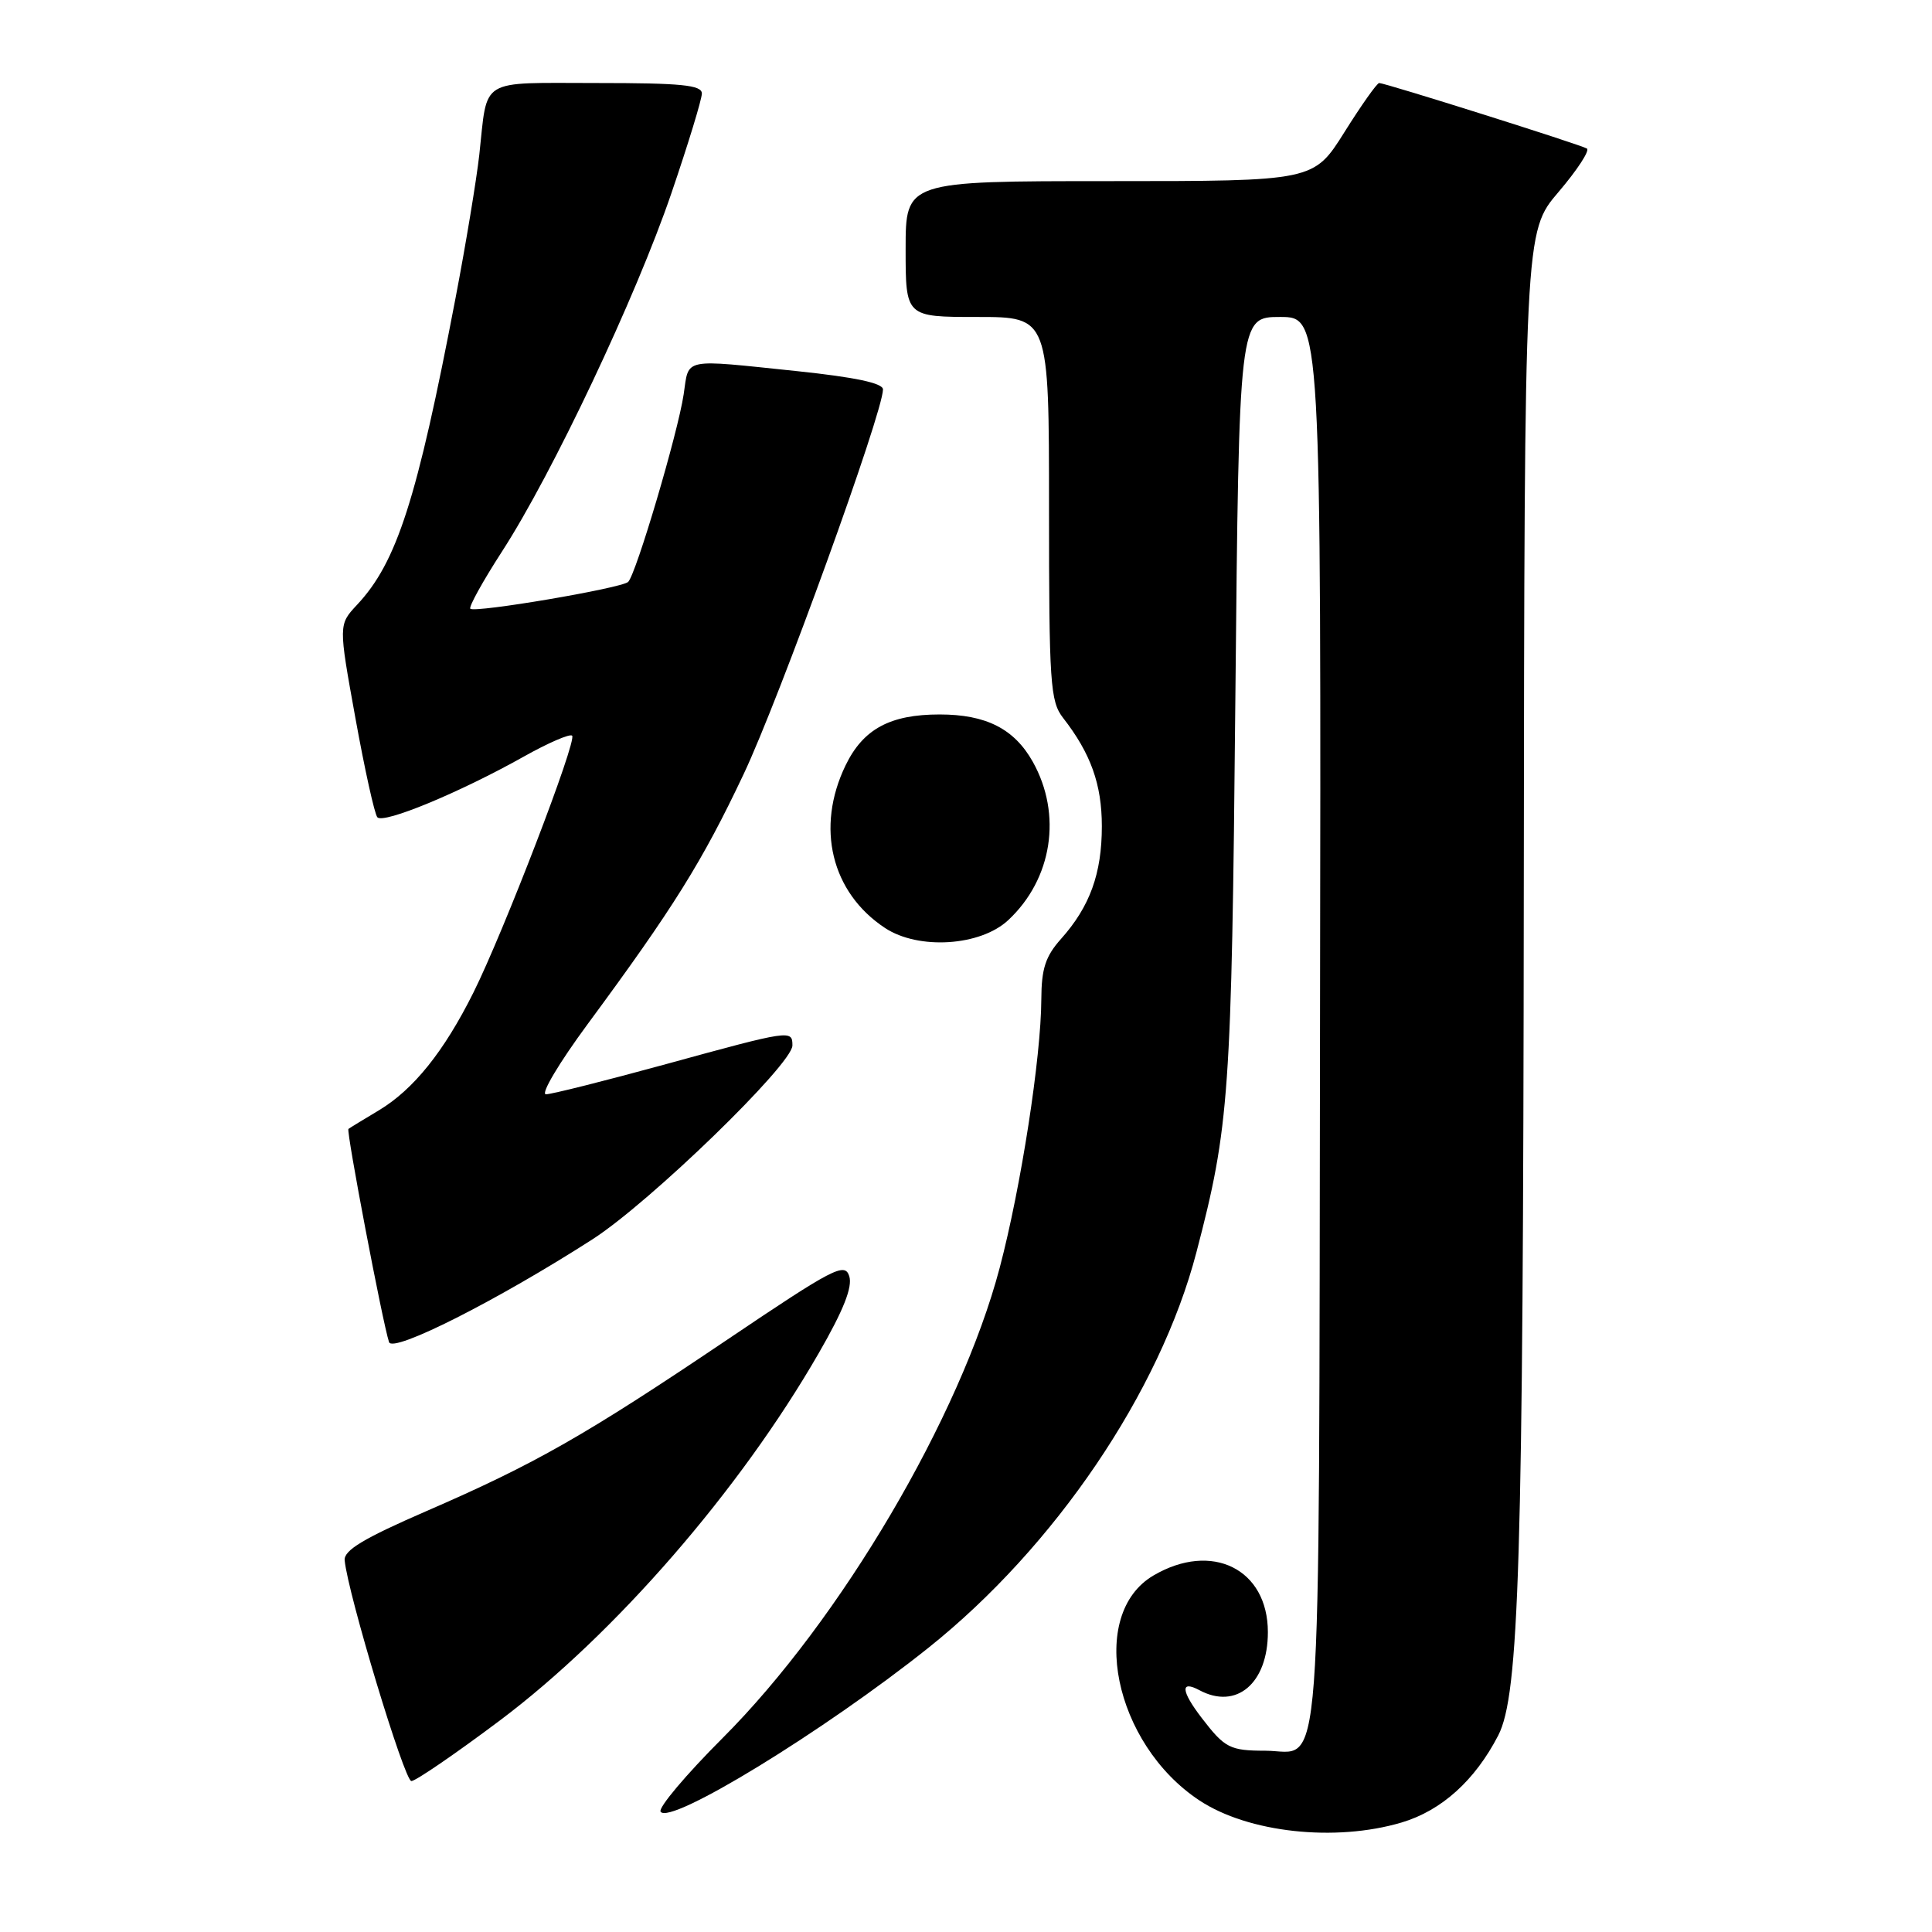 <?xml version="1.0" encoding="UTF-8" standalone="no"?>
<!DOCTYPE svg PUBLIC "-//W3C//DTD SVG 1.1//EN" "http://www.w3.org/Graphics/SVG/1.1/DTD/svg11.dtd" >
<svg xmlns="http://www.w3.org/2000/svg" xmlns:xlink="http://www.w3.org/1999/xlink" version="1.1" viewBox="0 0 256 256">
 <g >
 <path fill="currentColor"
d=" M 185.72 241.49 C 191.00 239.92 195.44 235.92 198.52 229.96 C 201.30 224.59 201.83 207.15 201.91 118.11 C 202.00 30.72 202.00 30.72 206.52 25.43 C 209.00 22.52 210.69 19.93 210.27 19.68 C 209.39 19.15 183.54 11.00 182.75 11.00 C 182.46 11.00 180.39 13.93 178.15 17.50 C 174.07 24.00 174.07 24.00 147.04 24.00 C 120.00 24.00 120.00 24.00 120.00 33.00 C 120.00 42.00 120.00 42.00 129.50 42.00 C 139.00 42.00 139.00 42.00 139.00 67.37 C 139.00 90.56 139.16 92.93 140.86 95.12 C 144.53 99.83 146.00 103.93 146.00 109.48 C 146.00 115.75 144.42 120.12 140.59 124.41 C 138.53 126.72 138.00 128.35 137.98 132.41 C 137.95 140.11 135.29 157.28 132.47 167.97 C 127.26 187.71 111.36 214.69 95.75 230.30 C 90.91 235.14 87.21 239.53 87.53 240.05 C 88.69 241.92 109.13 229.42 123.01 218.35 C 139.77 204.98 153.70 184.43 158.53 165.94 C 162.90 149.24 163.19 145.11 163.69 92.75 C 164.18 42.00 164.18 42.00 169.62 42.00 C 175.06 42.00 175.06 42.00 174.91 135.55 C 174.74 239.70 175.32 232.01 167.68 231.98 C 162.95 231.97 162.30 231.63 159.22 227.62 C 156.49 224.06 156.37 222.59 158.93 223.96 C 163.83 226.59 168.00 223.05 168.00 216.27 C 168.00 207.89 160.57 204.22 152.84 208.76 C 144.08 213.91 147.58 231.06 158.92 238.56 C 165.38 242.84 176.93 244.10 185.72 241.49 Z  M 66.25 227.96 C 81.49 216.51 98.02 197.47 108.47 179.33 C 111.76 173.63 112.99 170.53 112.53 169.10 C 111.94 167.24 110.46 168.01 96.31 177.55 C 77.55 190.19 70.91 193.98 56.50 200.23 C 48.19 203.84 45.54 205.43 45.67 206.75 C 46.09 211.18 53.59 236.00 54.51 236.00 C 55.07 236.00 60.36 232.38 66.25 227.96 Z  M 78.50 164.22 C 86.09 159.35 105.00 141.01 105.00 138.53 C 105.00 136.44 104.77 136.47 88.26 141.00 C 80.23 143.20 73.07 145.00 72.34 145.00 C 71.60 145.00 74.08 140.84 77.83 135.75 C 89.24 120.29 93.06 114.16 98.53 102.59 C 103.26 92.60 117.00 54.66 117.00 51.60 C 117.00 50.77 113.35 49.99 105.64 49.18 C 90.23 47.58 91.32 47.35 90.59 52.25 C 89.82 57.39 84.26 76.16 83.23 77.11 C 82.32 77.95 62.91 81.24 62.32 80.66 C 62.09 80.42 63.97 77.02 66.51 73.09 C 73.21 62.74 84.27 39.34 88.95 25.64 C 91.18 19.12 93.00 13.15 93.00 12.39 C 93.00 11.27 90.29 11.00 79.07 11.00 C 63.29 11.00 64.64 10.18 63.51 20.50 C 63.14 23.80 61.73 32.35 60.36 39.50 C 55.25 66.22 52.59 74.50 47.32 80.13 C 44.85 82.77 44.85 82.77 47.09 95.13 C 48.32 101.93 49.63 107.86 50.00 108.29 C 50.79 109.21 60.91 105.02 69.39 100.26 C 72.63 98.44 75.52 97.19 75.81 97.48 C 76.48 98.14 66.74 123.47 62.74 131.50 C 58.83 139.34 54.80 144.36 50.21 147.12 C 48.17 148.34 46.35 149.45 46.17 149.59 C 45.85 149.82 50.70 175.28 51.55 177.84 C 52.05 179.31 65.90 172.31 78.50 164.22 Z  M 133.60 121.92 C 139.44 116.47 140.76 107.91 136.85 100.94 C 134.39 96.56 130.65 94.67 124.50 94.67 C 117.94 94.67 114.37 96.60 112.04 101.42 C 108.06 109.65 110.15 118.27 117.28 122.97 C 121.72 125.89 129.91 125.37 133.60 121.92 Z "/>
</g>
</svg>